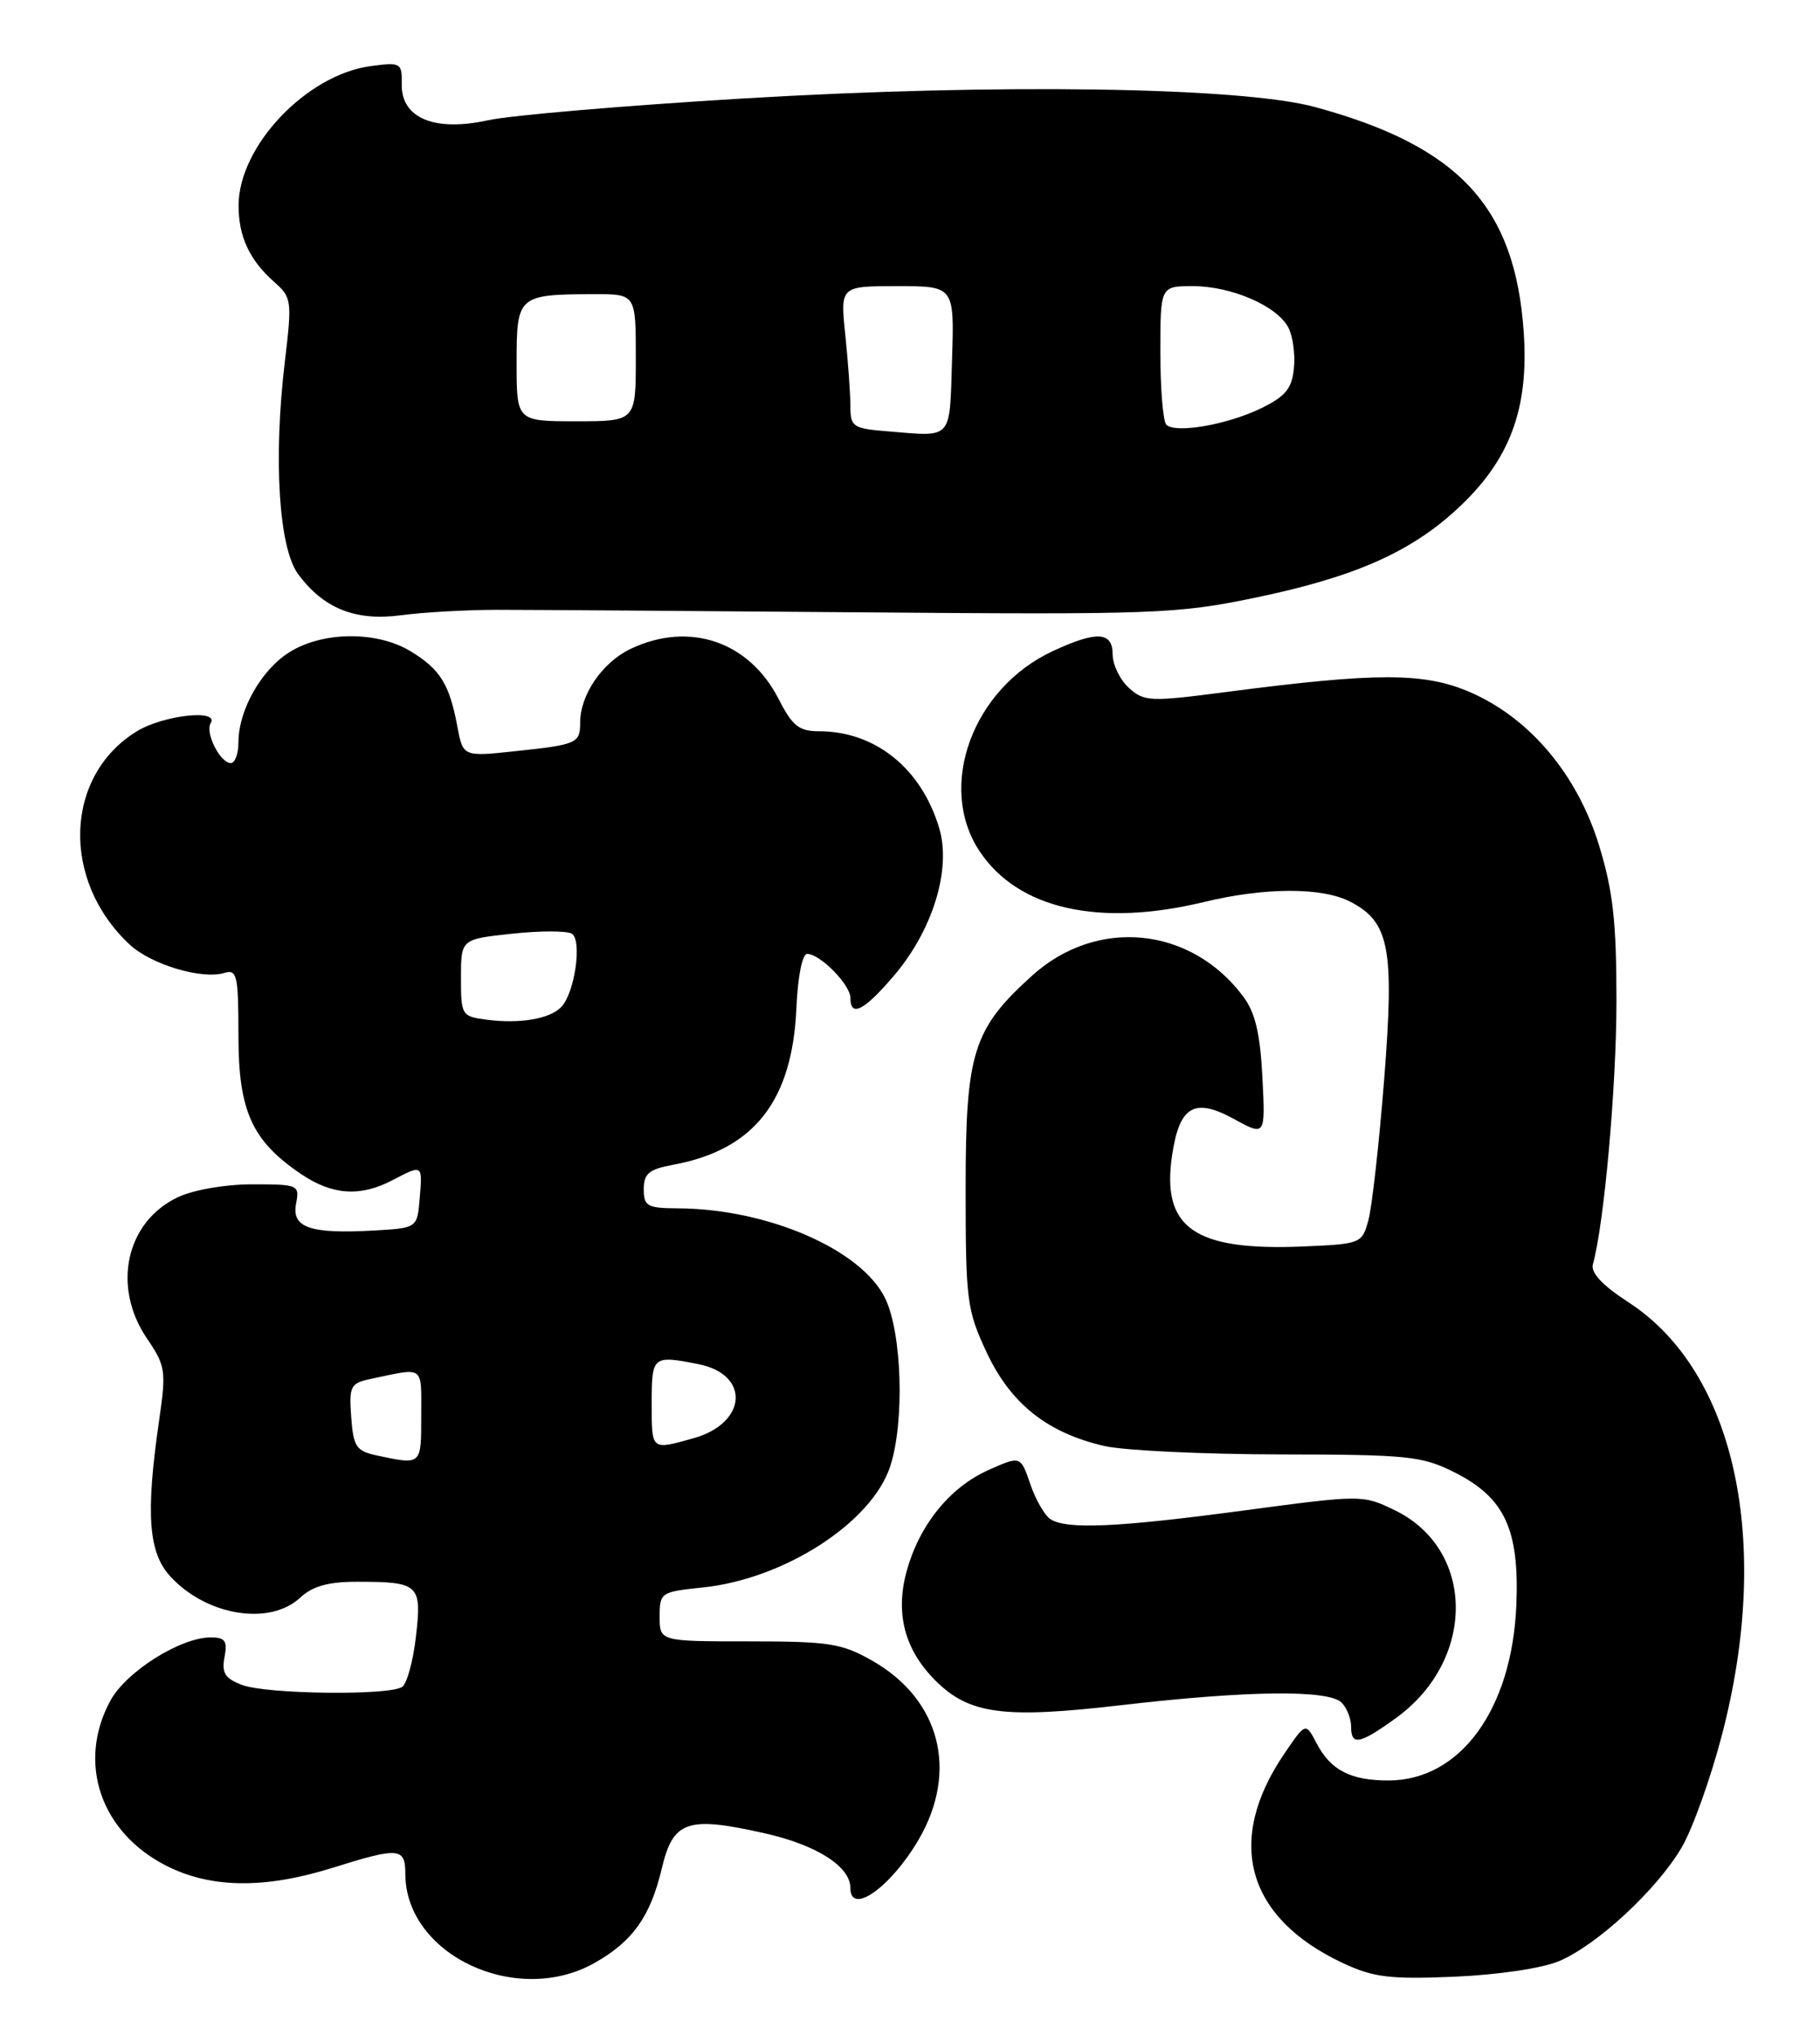 <?xml version="1.0" encoding="UTF-8" standalone="no"?>
<!DOCTYPE svg PUBLIC "-//W3C//DTD SVG 1.1//EN" "http://www.w3.org/Graphics/SVG/1.1/DTD/svg11.dtd" >
<svg xmlns="http://www.w3.org/2000/svg" xmlns:xlink="http://www.w3.org/1999/xlink" version="1.1" viewBox="0 0 229 256">
 <g >
 <path fill="currentColor"
d=" M 74.86 246.93 C 79.62 244.23 81.84 241.10 83.27 235.07 C 84.69 229.07 86.47 228.46 96.11 230.62 C 102.75 232.10 107.00 234.81 107.00 237.54 C 107.00 241.03 112.07 237.45 115.57 231.47 C 120.62 222.85 118.31 213.84 109.80 208.96 C 105.93 206.75 104.37 206.50 94.25 206.50 C 83.00 206.50 83.00 206.50 83.00 203.39 C 83.00 200.36 83.14 200.27 88.42 199.72 C 98.68 198.66 109.67 191.57 112.00 184.51 C 113.84 178.93 113.50 167.70 111.37 163.33 C 108.37 157.18 96.54 152.06 85.25 152.02 C 81.44 152.00 81.00 151.75 81.00 149.61 C 81.00 147.64 81.66 147.10 84.75 146.53 C 94.90 144.64 99.71 138.49 100.21 126.76 C 100.38 122.86 100.95 120.01 101.56 120.01 C 103.18 120.00 107.00 123.89 107.00 125.54 C 107.00 128.03 108.70 127.17 112.43 122.81 C 117.36 117.05 119.73 109.37 118.17 104.17 C 115.92 96.66 110.13 92.00 103.05 92.00 C 100.54 92.00 99.70 91.33 97.98 87.96 C 94.27 80.69 86.74 78.13 79.36 81.63 C 75.80 83.32 73.00 87.40 73.00 90.89 C 73.00 93.51 72.63 93.68 64.88 94.50 C 58.26 95.21 58.26 95.21 57.54 91.37 C 56.55 86.08 55.39 84.21 51.69 81.95 C 47.47 79.38 40.69 79.41 36.47 82.02 C 32.90 84.22 30.00 89.33 30.00 93.40 C 30.00 94.83 29.57 96.00 29.04 96.00 C 27.70 96.00 25.77 92.17 26.51 90.98 C 27.62 89.19 20.58 89.96 17.24 91.99 C 8.10 97.57 7.64 110.75 16.31 118.83 C 19.01 121.35 25.42 123.27 28.25 122.40 C 29.82 121.92 30.00 122.73 30.00 130.28 C 30.00 139.79 31.70 143.54 37.92 147.73 C 41.83 150.36 45.33 150.60 49.36 148.49 C 53.20 146.49 53.16 146.47 52.81 150.75 C 52.50 154.50 52.50 154.50 47.05 154.81 C 39.03 155.26 36.68 154.46 37.25 151.45 C 37.71 149.07 37.55 149.00 31.76 149.00 C 28.32 149.00 24.35 149.69 22.36 150.63 C 15.84 153.73 14.06 161.87 18.49 168.39 C 20.84 171.85 20.93 172.45 20.01 178.78 C 18.31 190.51 18.67 195.36 21.46 198.36 C 26.02 203.29 33.94 204.57 37.77 201.00 C 39.32 199.56 41.30 199.00 44.88 199.00 C 52.74 199.00 53.09 199.33 52.34 205.86 C 51.99 208.96 51.20 211.83 50.60 212.23 C 48.95 213.34 33.52 213.15 30.45 211.98 C 28.31 211.17 27.87 210.47 28.25 208.48 C 28.64 206.45 28.33 206.00 26.52 206.00 C 22.69 206.00 15.82 210.34 13.86 214.01 C 9.67 221.81 12.67 230.56 20.97 234.75 C 26.56 237.58 33.33 237.65 41.84 234.99 C 50.20 232.37 51.00 232.43 51.00 235.75 C 51.02 245.96 65.03 252.52 74.86 246.93 Z  M 196.19 246.72 C 200.99 244.68 208.49 237.72 211.60 232.42 C 212.95 230.11 215.22 223.79 216.64 218.36 C 223.01 194.07 218.37 172.57 204.89 163.83 C 201.64 161.73 200.13 160.11 200.42 159.07 C 201.83 154.08 203.38 136.79 203.39 126.00 C 203.39 115.97 202.96 112.09 201.20 106.36 C 198.46 97.43 192.45 90.30 184.92 87.06 C 179.18 84.59 173.21 84.59 154.29 87.06 C 144.71 88.31 143.96 88.28 142.04 86.54 C 140.92 85.52 140.00 83.63 140.00 82.35 C 140.00 79.46 138.02 79.34 132.50 81.90 C 122.38 86.58 117.84 98.95 123.26 107.10 C 128.09 114.37 138.28 116.67 151.50 113.48 C 159.20 111.62 166.35 111.61 169.91 113.45 C 174.83 116.00 175.46 119.30 174.16 135.83 C 173.52 143.90 172.63 151.85 172.18 153.50 C 171.38 156.45 171.24 156.51 163.93 156.82 C 150.28 157.39 146.11 154.49 147.48 145.33 C 148.40 139.16 150.27 138.05 155.22 140.76 C 159.22 142.95 159.22 142.95 158.84 135.53 C 158.56 130.03 157.94 127.39 156.42 125.36 C 149.84 116.55 138.01 115.38 129.87 122.74 C 122.42 129.47 121.50 132.41 121.50 149.50 C 121.50 163.65 121.65 164.82 124.16 170.18 C 127.19 176.63 131.81 180.29 139.00 181.93 C 141.47 182.49 151.39 182.96 161.04 182.98 C 177.21 183.00 178.92 183.18 183.04 185.25 C 189.34 188.43 191.19 192.42 190.79 202.00 C 190.23 215.09 183.72 224.00 174.70 224.00 C 169.93 224.00 167.43 222.71 165.66 219.32 C 164.28 216.69 164.28 216.69 161.62 220.60 C 154.11 231.61 156.82 241.29 169.00 246.99 C 172.84 248.78 174.90 249.03 183.00 248.69 C 188.50 248.45 194.05 247.63 196.19 246.72 Z  M 175.68 216.12 C 185.75 208.82 185.65 194.92 175.49 190.00 C 171.47 188.05 171.35 188.05 156.61 190.02 C 140.61 192.16 134.25 192.45 132.18 191.13 C 131.46 190.68 130.31 188.69 129.64 186.72 C 128.41 183.14 128.41 183.14 124.34 184.96 C 119.45 187.15 115.60 191.96 114.04 197.82 C 112.64 203.05 113.86 207.59 117.68 211.41 C 121.95 215.68 126.26 216.25 141.06 214.53 C 156.92 212.68 167.16 212.56 168.80 214.20 C 169.46 214.86 170.00 216.21 170.00 217.20 C 170.00 219.67 171.05 219.47 175.68 216.12 Z  M 62.50 76.72 C 66.35 76.72 87.05 76.86 108.50 77.04 C 145.15 77.34 148.12 77.23 157.82 75.22 C 170.29 72.64 177.38 69.54 183.31 64.07 C 189.96 57.94 192.39 51.51 191.72 41.78 C 190.64 26.00 183.57 18.38 165.44 13.46 C 156.12 10.94 125.37 10.48 93.50 12.39 C 78.65 13.28 64.20 14.51 61.40 15.13 C 54.67 16.61 50.48 14.86 50.55 10.62 C 50.59 7.90 50.45 7.81 46.63 8.32 C 38.57 9.40 30.05 18.37 30.02 25.82 C 30.00 29.73 31.40 32.75 34.53 35.50 C 36.70 37.41 36.76 37.84 35.84 45.50 C 34.38 57.73 35.08 68.93 37.50 72.21 C 40.71 76.57 44.73 78.17 50.50 77.40 C 53.25 77.03 58.65 76.73 62.50 76.72 Z  M 47.50 183.13 C 44.81 182.56 44.47 182.05 44.19 178.28 C 43.91 174.37 44.09 174.02 46.69 173.47 C 53.47 172.04 53.00 171.70 53.00 178.09 C 53.00 184.36 53.06 184.31 47.50 183.13 Z  M 82.00 176.50 C 82.00 170.58 82.13 170.48 87.91 171.63 C 94.44 172.94 94.00 179.07 87.24 180.95 C 81.89 182.44 82.00 182.53 82.00 176.50 Z  M 61.25 128.29 C 58.09 127.88 58.00 127.74 58.00 123.02 C 58.00 118.16 58.00 118.16 64.42 117.47 C 67.95 117.09 71.34 117.09 71.95 117.47 C 73.27 118.29 72.32 124.92 70.63 126.68 C 69.20 128.19 65.42 128.83 61.25 128.29 Z  M 111.75 54.27 C 107.31 53.92 107.00 53.71 107.00 51.09 C 107.00 49.55 106.71 45.53 106.36 42.15 C 105.72 36.00 105.72 36.00 112.90 36.00 C 120.08 36.00 120.08 36.00 119.79 45.24 C 119.47 55.47 119.94 54.94 111.75 54.27 Z  M 146.75 53.43 C 146.34 53.01 146.00 48.92 146.00 44.33 C 146.00 36.00 146.00 36.00 150.10 36.00 C 154.92 36.00 160.65 38.47 162.09 41.18 C 162.66 42.23 162.98 44.53 162.81 46.30 C 162.56 48.88 161.76 49.86 158.71 51.35 C 154.44 53.44 147.88 54.57 146.75 53.43 Z  M 65.00 45.62 C 65.00 37.18 65.16 37.04 74.75 37.01 C 80.00 37.00 80.00 37.00 80.00 45.00 C 80.00 53.00 80.00 53.00 72.50 53.00 C 65.00 53.00 65.00 53.00 65.00 45.62 Z "/>
</g>
</svg>